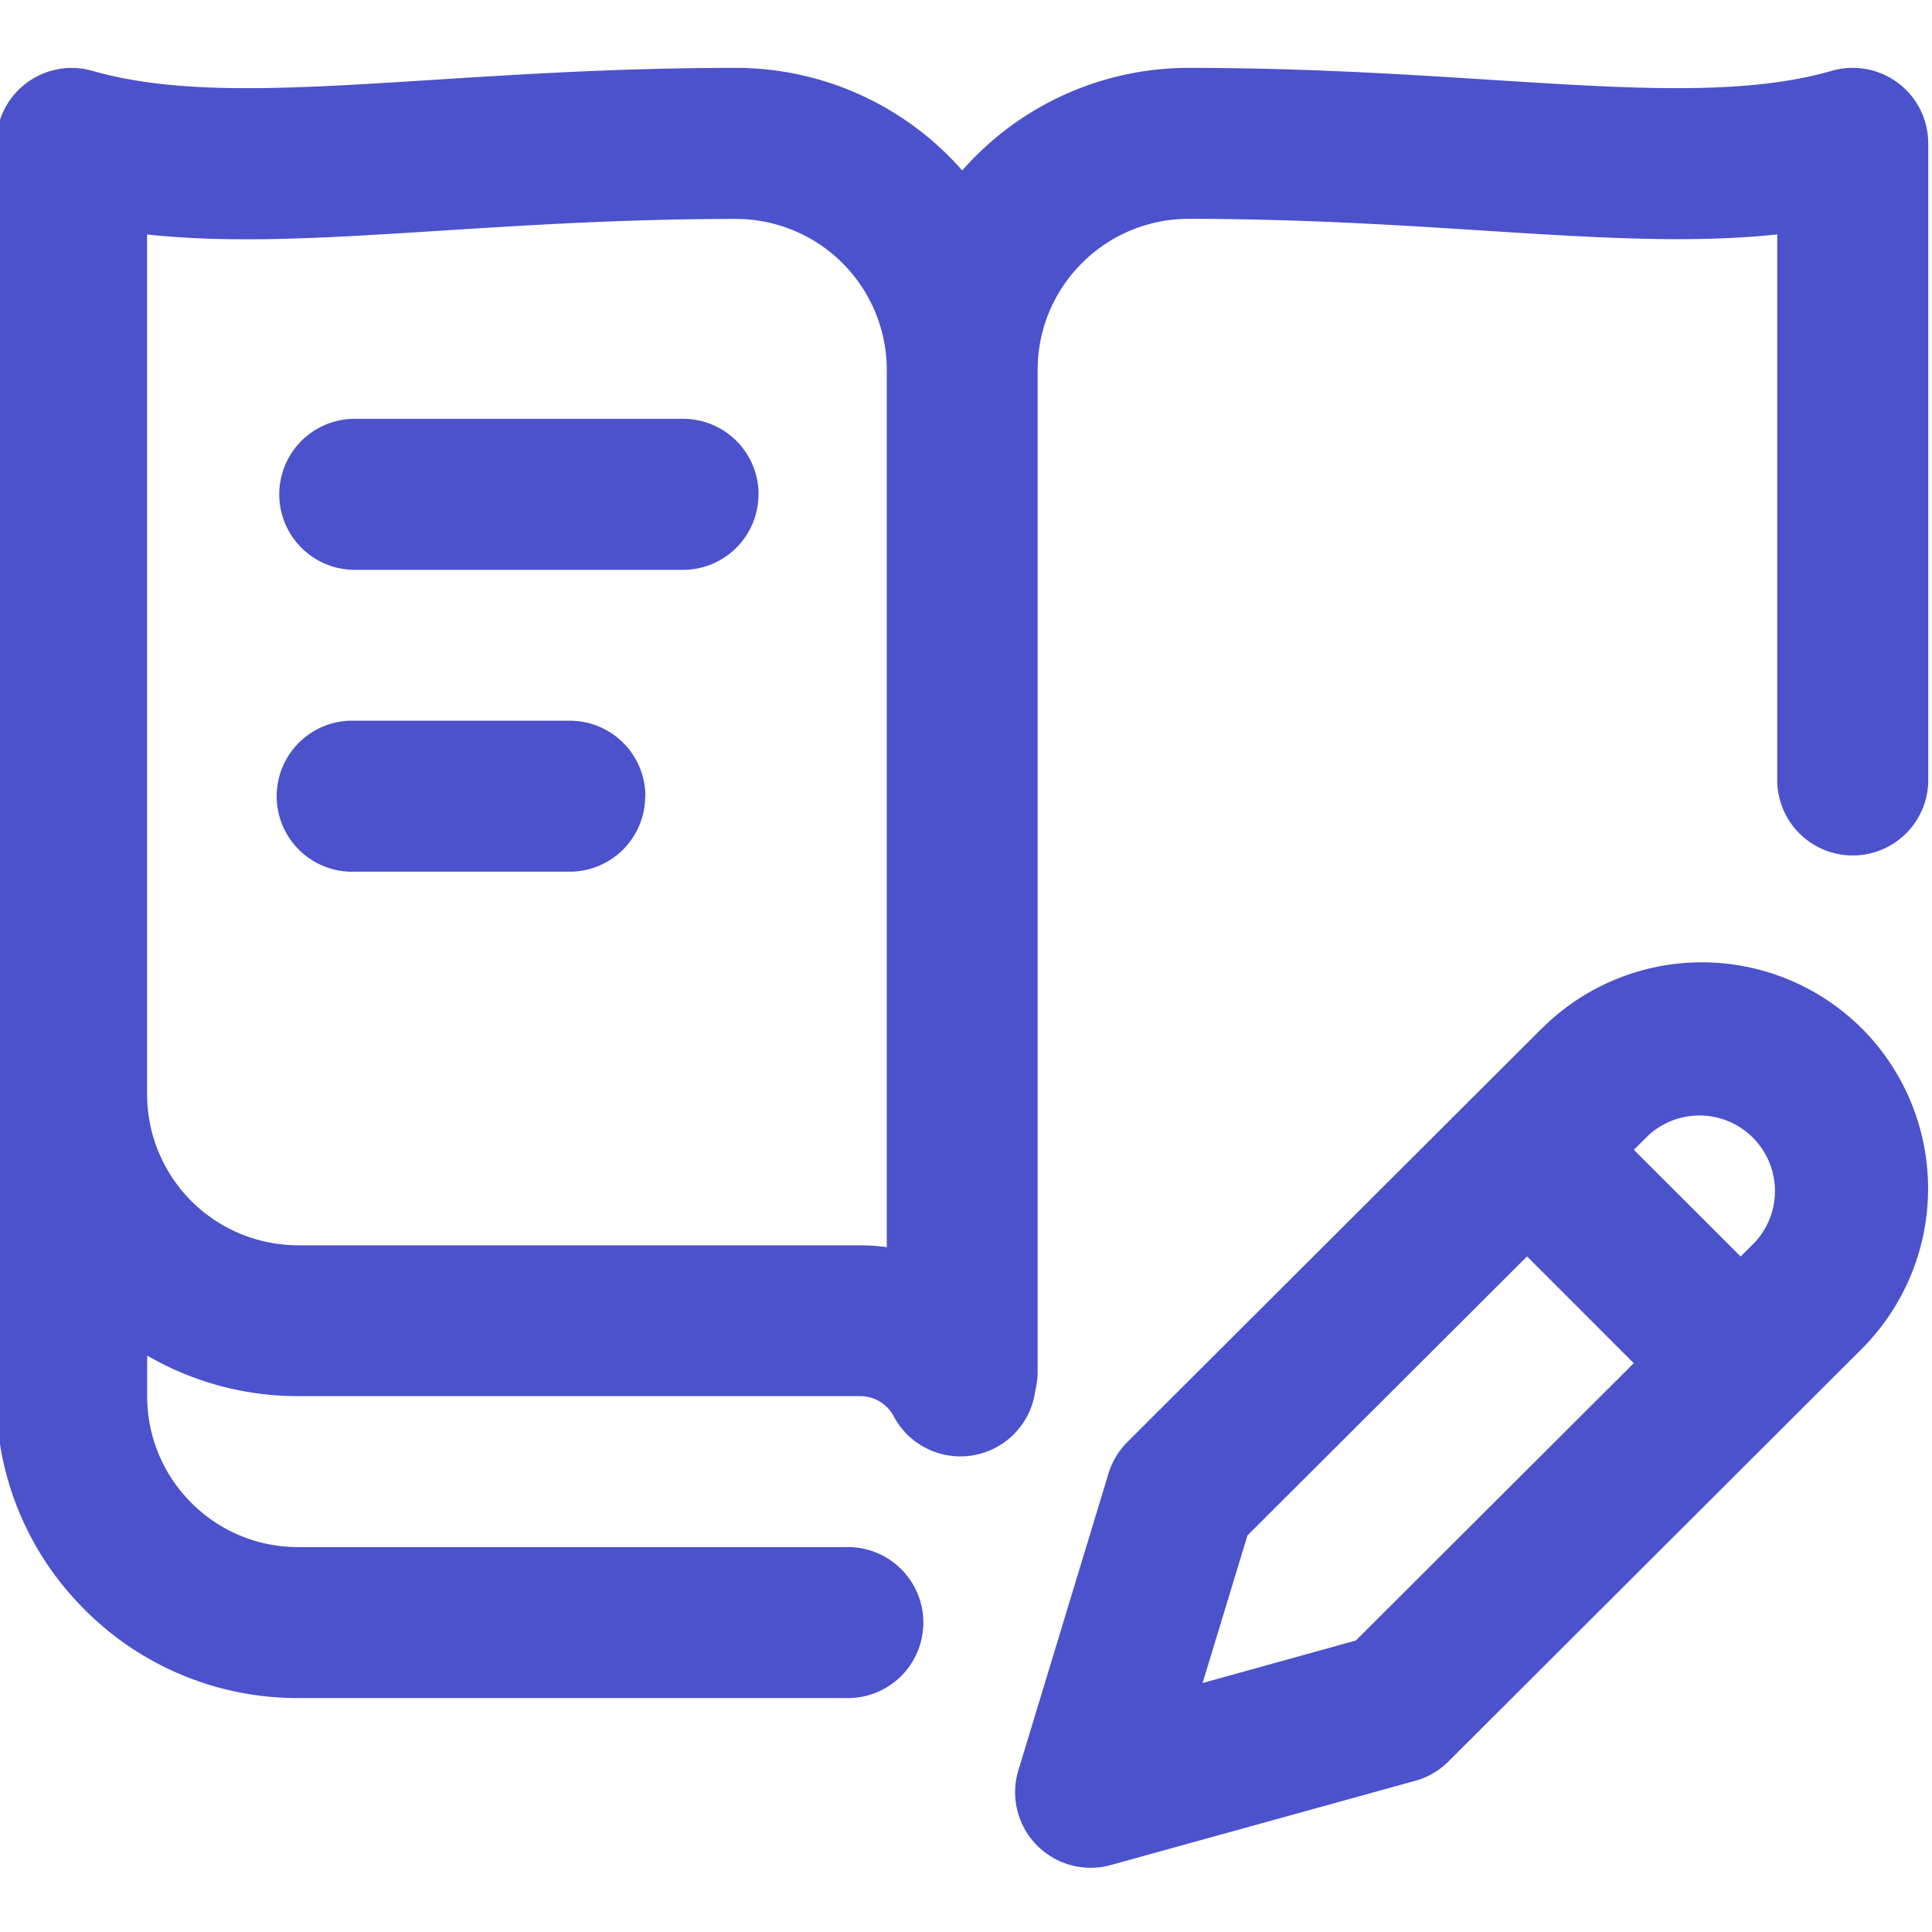 <svg width="22" height="22" fill="none" xmlns="http://www.w3.org/2000/svg"><g clip-path="url(#clip0)"><path d="M21.615.946a.86.86 0 00-.755-.14c-.995.287-2.264.206-3.87.104-1.006-.064-2.146-.137-3.455-.137a3.43 3.43 0 00-2.578 1.168A3.43 3.43 0 008.379.773c-1.31 0-2.45.073-3.455.137-1.606.102-2.875.183-3.87-.103a.86.86 0 00-1.097.826V15.89a3.415 3.415 0 001.004 2.436 3.414 3.414 0 002.434 1.01h6.23a.86.86 0 100-1.719h-6.23c-.46 0-.893-.18-1.217-.505a1.709 1.709 0 01-.502-1.22v-.456a3.416 3.416 0 001.719.462h6.402a.43.43 0 01.38.23.86.86 0 001.613-.3.855.855 0 00.026-.209V4.211c0-.948.771-1.719 1.72-1.719 1.254 0 2.365.07 3.345.133 1.282.082 2.369.15 3.357.044v6.183a.86.86 0 101.719 0v-7.22a.86.86 0 00-.342-.686zM3.395 14.18a1.72 1.72 0 01-1.72-1.72V2.67c.99.107 2.076.038 3.358-.044.98-.062 2.091-.133 3.346-.133a1.72 1.72 0 011.719 1.719v9.99a2.157 2.157 0 00-.301-.021H3.395zm5.242-8.551a.86.86 0 01-.86.86H4.04a.86.86 0 110-1.72h3.738a.86.86 0 01.86.86zm-1.29 3.437a.86.86 0 01-.859.86H4.04a.86.86 0 110-1.719h2.45a.86.86 0 01.859.86zm10.21 2.645l-4.718 4.708a.86.86 0 00-.216.359l-1.027 3.382a.86.86 0 001.051 1.078l3.47-.96a.86.86 0 00.377-.22l4.708-4.7a2.582 2.582 0 000-3.646 2.58 2.58 0 00-3.645 0zm-2.118 6.97l-1.745.484.511-1.681 3.184-3.177 1.215 1.216-3.165 3.158zm4.548-4.539l-.166.166-1.216-1.215.166-.165a.86.86 0 011.216 1.214z" fill="#4C51CC"/></g><defs><clipPath id="clip0"><path fill="#fff" d="M0 0h22v22H0z"/></clipPath></defs></svg>
